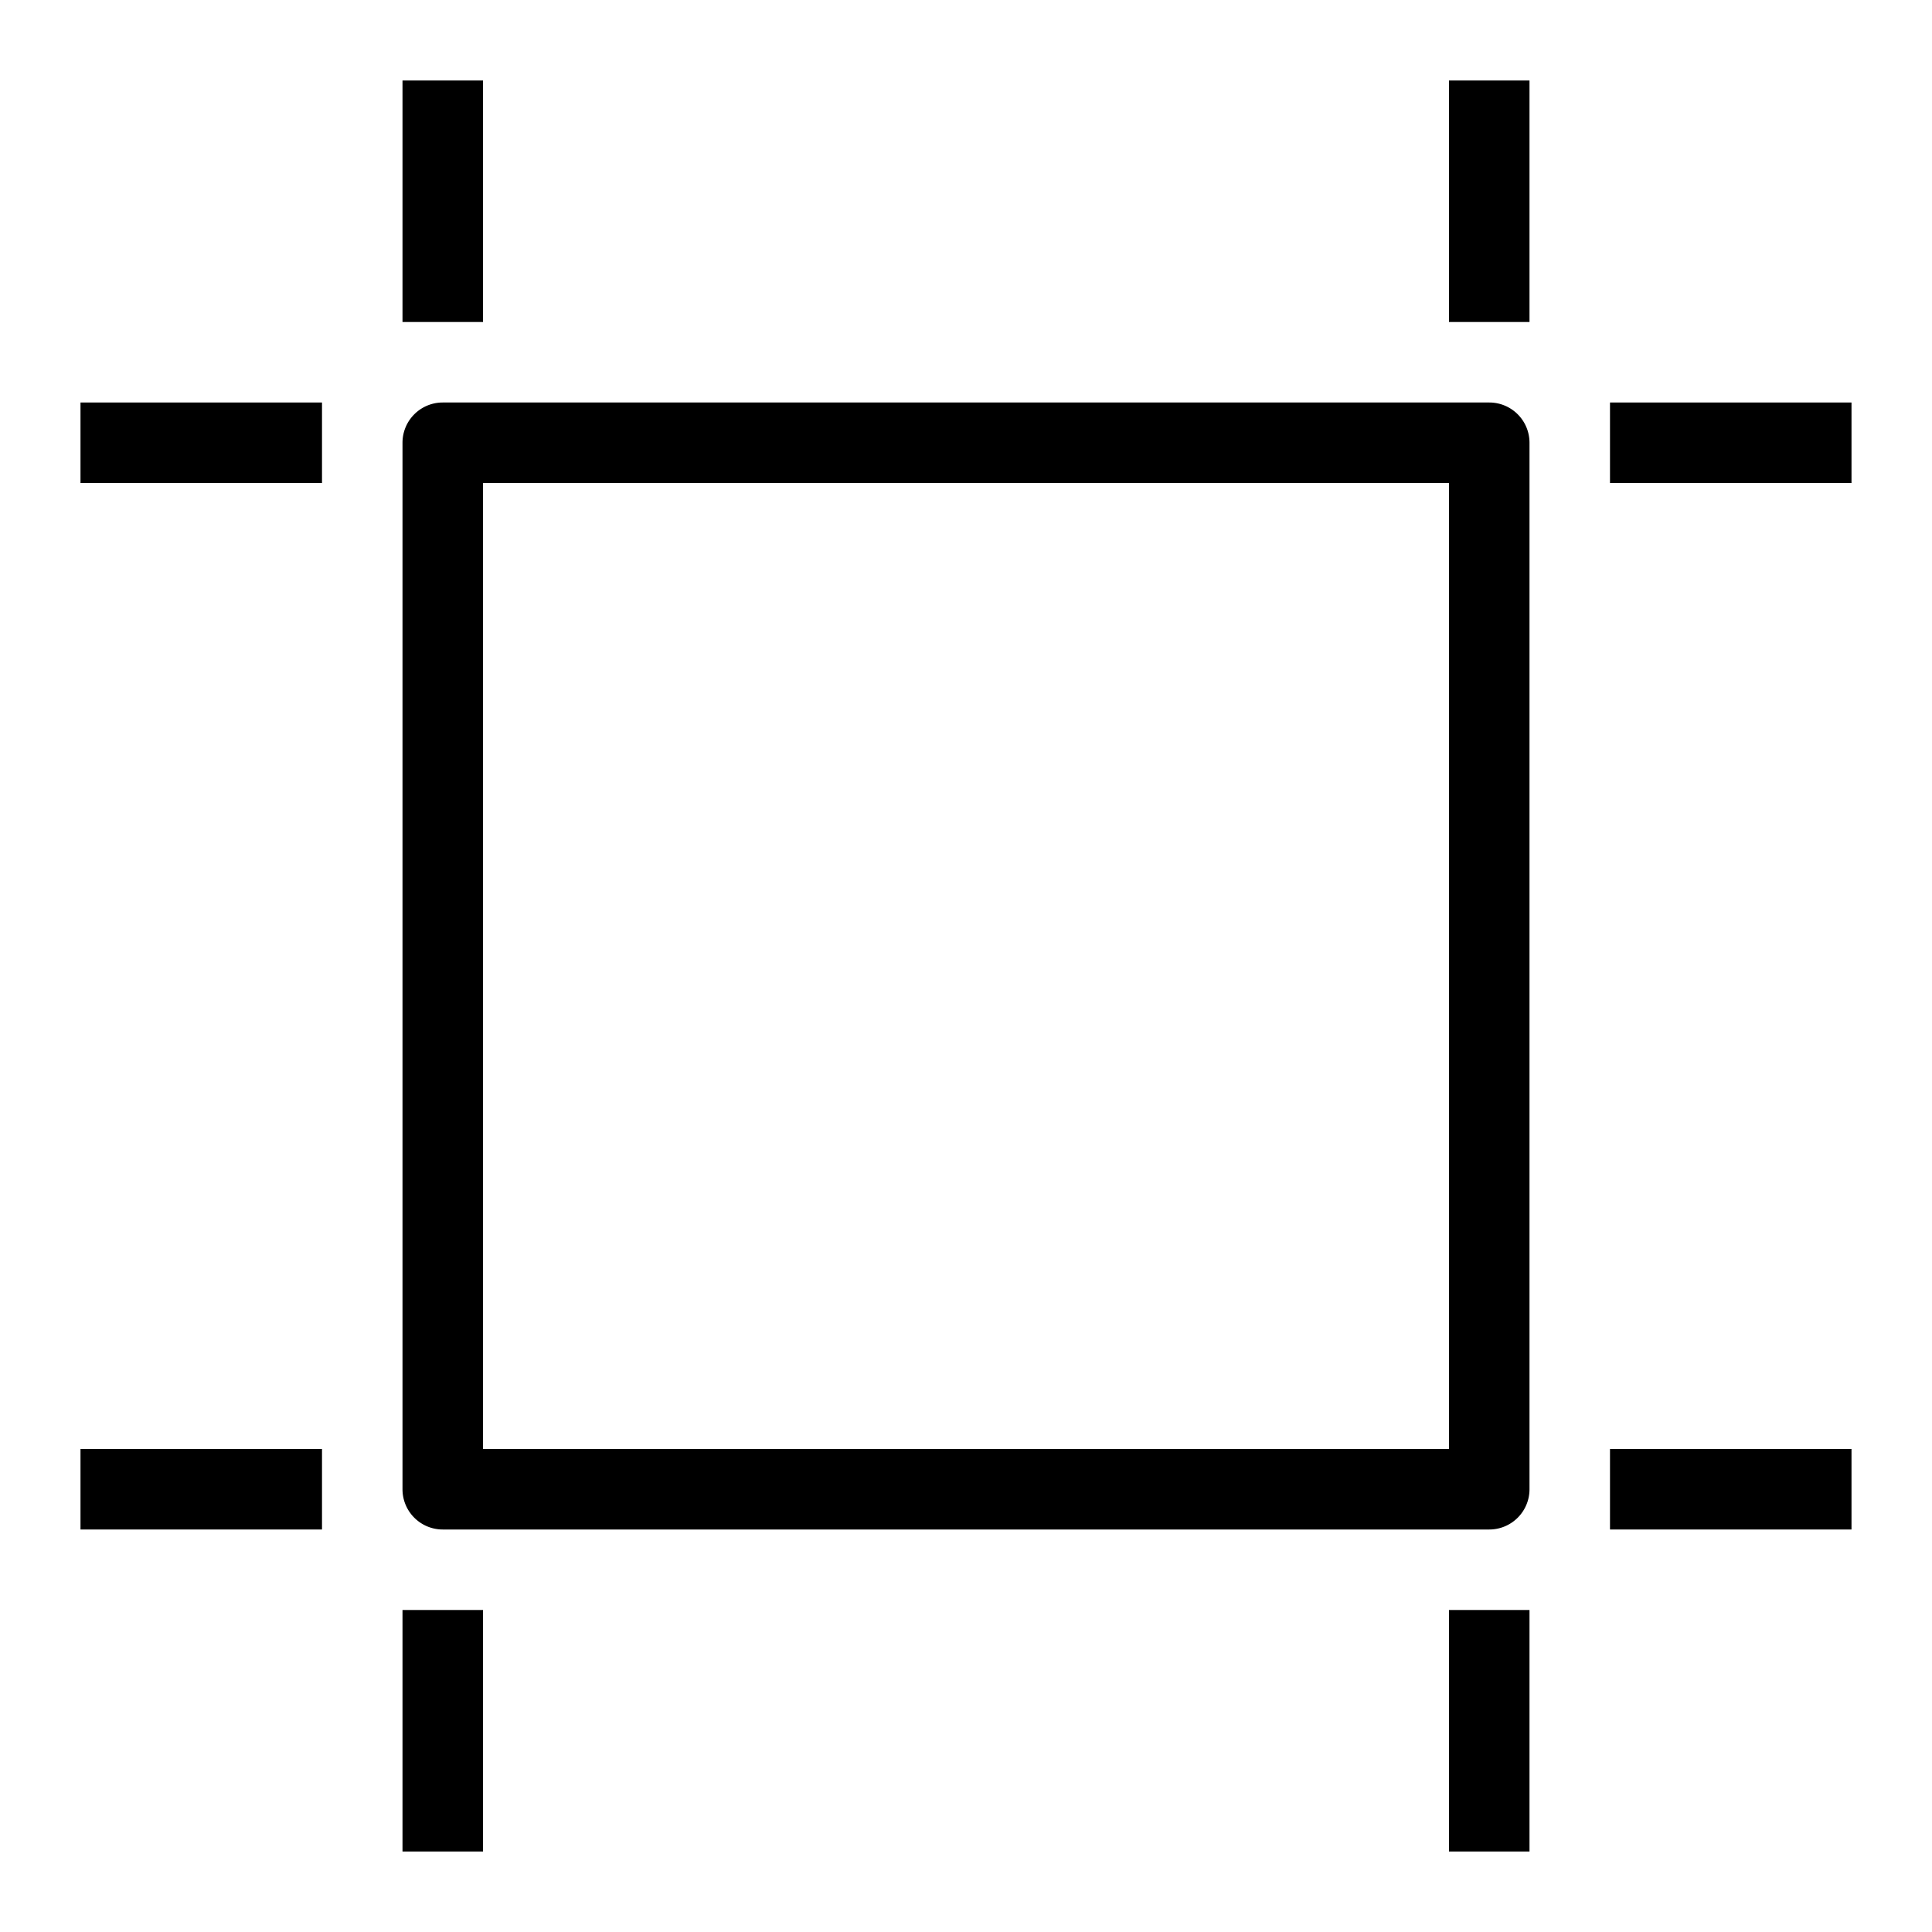 <svg xmlns="http://www.w3.org/2000/svg" viewBox="0 0 48 48">
  <title>crop</title>
  <g id="crop">
    <g>
      <path d="M37,10H11a1,1,0,0,0-1,1V37a1,1,0,0,0,1,1H37a1,1,0,0,0,1-1V11A1,1,0,0,0,37,10ZM36,36H12V12H36Z"/>
      <rect x="36" y="2" width="2" height="6"/>
      <rect x="40" y="10" width="6" height="2"/>
      <rect x="10" y="40" width="2" height="6"/>
      <rect x="2" y="36" width="6" height="2"/>
      <rect x="40" y="36" width="6" height="2"/>
      <rect x="36" y="40" width="2" height="6"/>
      <rect x="2" y="10" width="6" height="2"/>
      <rect x="10" y="2" width="2" height="6"/>
    </g>
  </g>
</svg>
